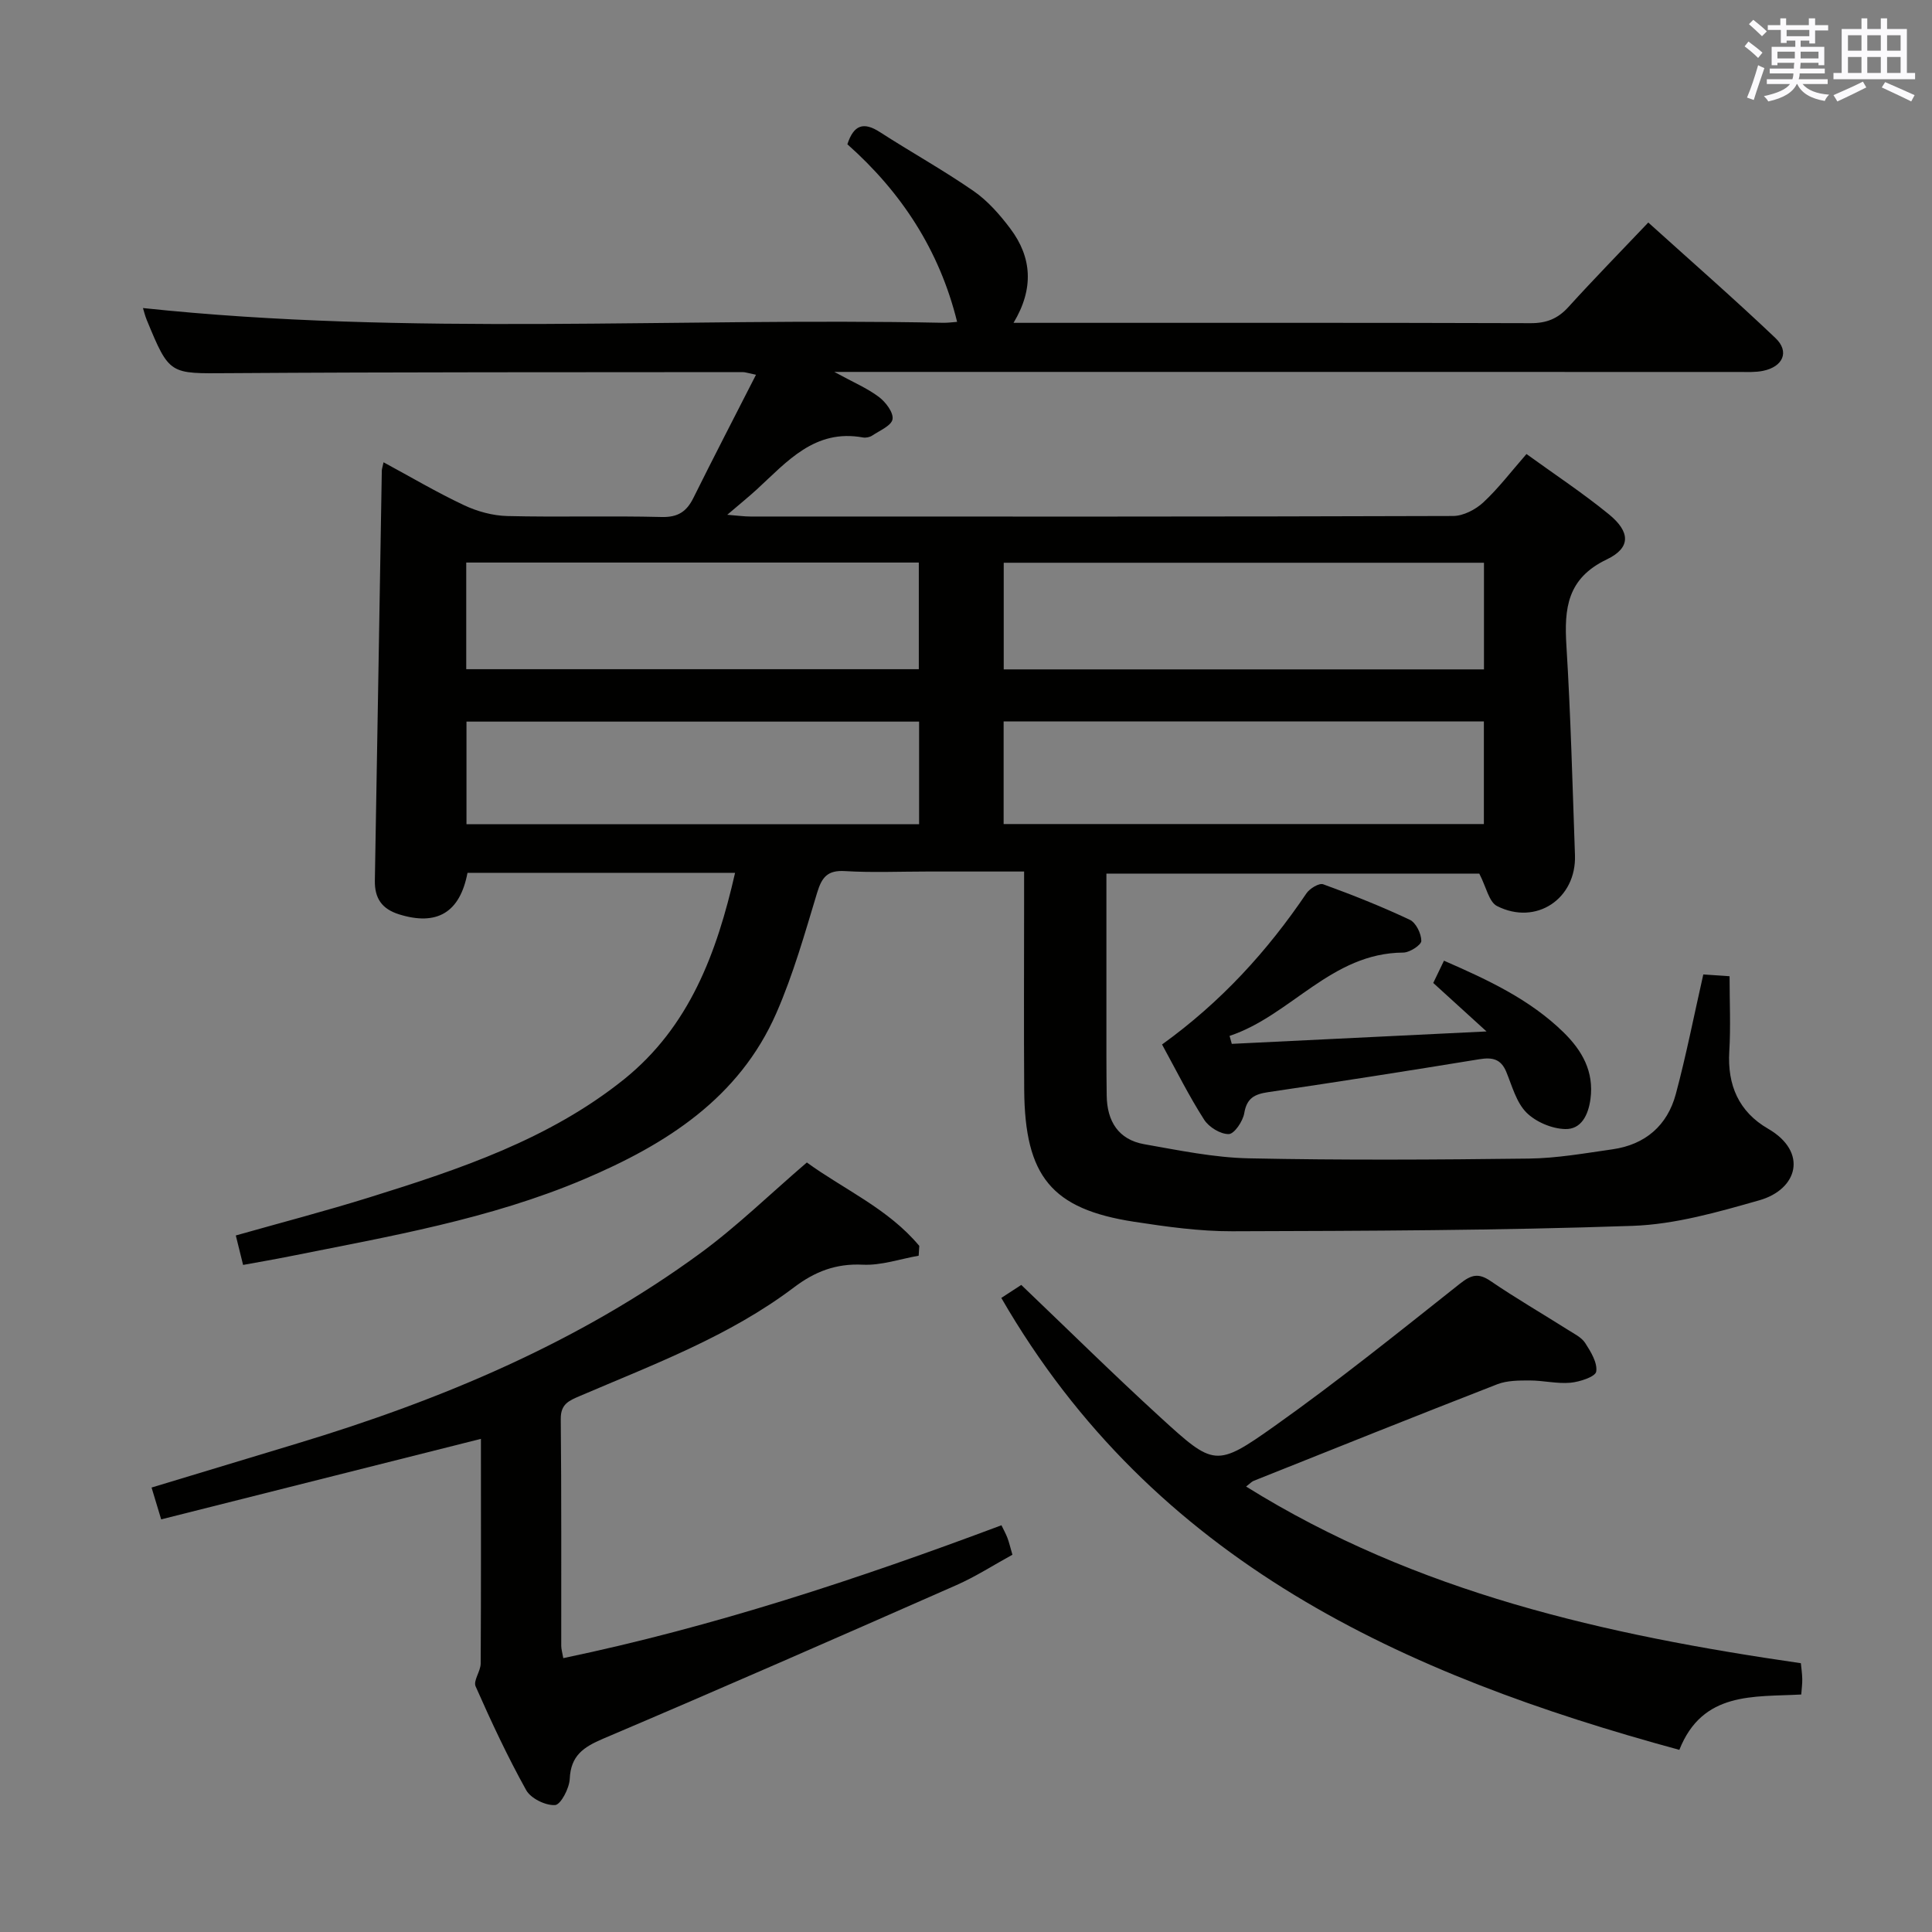 <svg enable-background="new 0 0 400 400" viewBox="0 0 400 400" xmlns="http://www.w3.org/2000/svg"><rect x="0" y="0" width="400" height="400" fill="#808080" stroke="none"/><g fill="#010100"><path d="m152.19 180.71c-18.94 0-37.2 0-55.4 0-1.57 8.28-6.38 11.02-14.15 8.6-3.6-1.12-5.09-3.35-5.03-6.99.5-28.3.96-56.61 1.44-84.91.01-.32.13-.64.36-1.7 5.66 3.06 11.04 6.24 16.67 8.89 2.73 1.29 5.92 2.16 8.93 2.24 10.66.26 21.33-.07 31.99.2 3.38.08 5.16-1.13 6.56-3.95 4.18-8.42 8.51-16.77 12.96-25.5-1.78-.37-2.25-.55-2.73-.55-35.49.04-70.99-.02-106.48.22-12.21.08-12.21.43-16.94-11.05-.36-.88-.58-1.83-.77-2.43 55.17 5.84 110.45 1.92 165.64 3.05.96.02 1.92-.12 2.92-.19-3.66-14.86-11.56-26.87-22.72-36.77 1.31-4.01 3.34-4.71 6.72-2.53 6.43 4.15 13.14 7.87 19.42 12.22 2.93 2.03 5.44 4.9 7.61 7.79 4.47 5.95 4.9 12.43.65 19.49h5.1c33.99 0 67.99-.04 101.98.07 3.29.01 5.62-.94 7.8-3.34 5.24-5.78 10.7-11.35 16.54-17.5 8.97 8.1 17.82 15.83 26.33 23.92 2.96 2.81 1.58 5.94-2.57 6.79-1.61.33-3.31.23-4.97.23-60.18-.01-120.34-.01-180.5-.01-1.78 0-3.55 0-6.82 0 3.97 2.17 6.83 3.37 9.23 5.18 1.41 1.06 3.05 3.22 2.83 4.61-.21 1.33-2.66 2.35-4.21 3.39-.51.34-1.32.5-1.93.39-9.98-1.81-15.7 5.01-21.96 10.76-1.71 1.56-3.51 3.02-6.12 5.25 2.18.17 3.49.36 4.8.36 48.49.02 96.99.05 145.48-.11 2.12-.01 4.64-1.32 6.25-2.81 3.13-2.91 5.75-6.37 8.94-10.02 5.86 4.24 11.67 8.08 17.04 12.46 4.48 3.65 4.62 6.95-.41 9.36-8.22 3.93-8.84 10.15-8.36 17.88.89 14.43 1.26 28.89 1.77 43.35.31 9.03-8.04 14.64-16.13 10.54-1.68-.85-2.23-3.93-3.68-6.72-24.9 0-50.76 0-77.2 0 0 9.9-.01 19.68 0 29.46 0 5.5-.02 11 .06 16.5.07 5.27 2.39 9.12 7.79 10.07 7.17 1.26 14.41 2.77 21.65 2.92 19.32.4 38.66.29 57.99.05 5.78-.07 11.56-1.1 17.31-1.92 6.76-.97 11.34-4.92 13.09-11.44 2.14-7.98 3.73-16.11 5.69-24.76 1.8.12 3.69.25 5.44.37 0 5.4.25 10.5-.06 15.56-.42 7 1.98 12.51 8.03 16.01 8.3 4.8 6.18 12.55-1.82 14.82-8.57 2.44-17.41 4.98-26.21 5.29-27.62.96-55.27 1.04-82.91 1.12-6.78.02-13.61-.94-20.33-1.97-17.06-2.63-22.61-9.38-22.74-27.33-.09-13-.02-26-.02-38.99 0-1.82 0-3.64 0-6.19-6.89 0-13.5 0-20.11 0-5.67 0-11.35.25-16.99-.09-3.61-.22-4.78 1.28-5.75 4.47-2.54 8.4-4.94 16.92-8.45 24.94-7.72 17.63-22.85 27.18-39.75 34.36-19.56 8.31-40.39 11.86-61.06 16-3.09.62-6.2 1.15-9.59 1.77-.46-1.86-.92-3.72-1.51-6.1 9.43-2.67 18.67-5.08 27.77-7.92 18.61-5.8 37.12-11.99 52.62-24.42 13.54-10.91 19.19-26.13 22.98-42.74zm155.05-42.12c0-7.45 0-14.67 0-22.08-33.3 0-66.29 0-99.43 0v22.08zm-.02 10.77c-33.37 0-66.39 0-99.43 0v21.25h99.43c0-7.1 0-14.01 0-21.25zm-116.99-32.89c-31.4 0-62.43 0-93.7 0v22.08h93.7c0-7.51 0-14.72 0-22.08zm.06 54.17c0-7.4 0-14.31 0-21.24-31.47 0-62.64 0-93.71 0v21.24z"/><path d="m33.37 314.57c-.75-2.49-1.27-4.2-1.99-6.59 10.2-3.09 20.15-6.11 30.11-9.11 29.78-8.99 58.22-20.9 83.47-39.38 7.62-5.58 14.45-12.26 22.09-18.81 7.63 5.56 16.85 9.56 23.28 17.27-.04.68-.09 1.35-.13 2.03-3.87.68-7.76 2.05-11.59 1.86-5.53-.27-9.89 1.42-14.19 4.67-13.41 10.14-29.07 15.96-44.33 22.5-2.26.97-4.02 1.65-3.99 4.76.16 15.66.08 31.33.1 46.99 0 .64.2 1.29.42 2.54 31.06-6.48 60.92-16.34 90.72-27.51.45.94.91 1.75 1.24 2.62.35.93.57 1.9 1.03 3.48-3.84 2.1-7.61 4.54-11.66 6.32-24.31 10.71-48.63 21.38-73.08 31.77-4.08 1.74-6.7 3.5-6.91 8.32-.09 1.96-1.87 5.35-3.04 5.42-1.98.12-5.02-1.37-5.98-3.09-3.87-6.96-7.25-14.2-10.47-21.49-.52-1.18 1.04-3.12 1.05-4.72.09-15.32.05-30.63.05-46.52-22.17 5.58-43.91 11.06-66.2 16.67z"/><path d="m207.31 268.72c1.72-1.13 3.07-2.01 4.13-2.69 9.8 9.36 19.14 18.58 28.82 27.43 11.07 10.11 11.5 10.39 23.64 1.78 13.13-9.31 25.7-19.43 38.33-29.44 2.37-1.88 3.84-2.31 6.4-.56 5.22 3.56 10.69 6.73 16.03 10.11 1.26.8 2.78 1.53 3.54 2.71 1.16 1.8 2.56 4.08 2.28 5.91-.16 1.06-3.39 2.13-5.33 2.31-2.78.25-5.63-.47-8.45-.47-2.24 0-4.66 0-6.69.78-16.86 6.56-33.65 13.29-50.45 20-.42.17-.74.55-1.57 1.18 35.28 22 74.45 30.73 114.86 36.58.1 1.06.27 2.17.29 3.29.02.96-.12 1.92-.21 3.19-9.86.54-20.43-.69-25.24 11.46-57.13-15.55-108.79-38.85-140.38-93.57z"/><path d="m240.59 216.25c12.25-8.83 21.82-19.35 29.9-31.3.68-1 2.61-2.17 3.46-1.87 6.07 2.2 12.09 4.6 17.93 7.35 1.28.6 2.38 2.86 2.39 4.37.01.84-2.4 2.41-3.73 2.42-14.93.08-23.23 13.01-35.97 17.25.15.55.3 1.1.46 1.65 17.1-.83 34.2-1.67 52.74-2.57-4.13-3.76-7.45-6.78-11.03-10.04.7-1.44 1.38-2.86 2.22-4.61 9.11 3.98 17.79 8.01 24.78 14.86 3.81 3.74 6.31 8.08 5.55 13.78-.45 3.33-1.92 6.31-5.24 6.22-2.76-.07-6.09-1.48-8.03-3.43-2.09-2.11-2.96-5.5-4.16-8.41-1.11-2.69-2.89-3.05-5.56-2.62-14.57 2.38-29.15 4.67-43.75 6.82-2.82.42-4.42 1.23-4.94 4.35-.28 1.67-2.06 4.31-3.21 4.33-1.72.03-4.12-1.44-5.1-2.99-3.12-4.86-5.71-10.08-8.71-15.56z"/></g><path d="m361.2 9.6.8-1c.9.7 1.9 1.4 2.9 2.3l-.9 1.1c-1-1-2-1.8-2.8-2.4zm.5 10.6c.9-2.1 1.6-4.3 2.3-6.7.4.2.8.4 1.3.6-.7 2.1-1.5 4.3-2.2 6.6zm.4-15.2.9-.9c1 .8 2 1.6 2.8 2.4l-1 1c-.9-.9-1.8-1.7-2.7-2.5zm12.5-1.2h1.2v1.4h2.7v1.1h-2.7v2.7h-1.2v-.6h-1.8v1.3h4.9v3.8h-1.2v-.5h-3.7c0 .4-.1.9-.1 1.2h5.1v1h-5.2c0 .5-.1.9-.2 1.2h6v1h-5.2c1.1 1.3 2.9 2 5.5 2.2-.4.4-.7.8-.9 1.3-2.9-.5-4.8-1.6-5.7-3.5h-.1c-.8 1.7-2.7 2.9-5.9 3.6-.2-.4-.6-.8-.9-1.1 2.8-.6 4.6-1.4 5.4-2.5h-4.8v-1h5.3c.1-.3.2-.7.2-1.2h-4.9v-1h5c0-.4 0-.8.1-1.2h-3.5v.5h-1.2v-3.8h4.9v-1.3h-1.8v.5h-1.2v-2.7h-2.7v-1h2.6v-1.4h1.2v1.4h4.7v-1.4zm-6.6 8.3h3.6c0-.4 0-.9 0-1.4h-3.6zm1.9-4.6h4.7v-1.3h-4.7zm6.6 3.2h-3.7v1.4h3.7z" fill="#fbfafc"/><path d="m385.3 3.8h1.3v2.2h2.8v-2.2h1.3v2.2h4.1v9.1h1.7v1.3h-16.9v-1.3h1.7v-9.1h4.1v-2.2zm.4 13.1.7 1.2c-1.8.9-3.8 1.9-6 2.9-.2-.4-.5-.8-.8-1.3 2.3-1 4.3-1.9 6.1-2.8zm-3.1-6.4h2.8v-3.2h-2.8zm0 4.6h2.8v-3.3h-2.8zm4-4.6h2.8v-3.2h-2.8zm0 4.6h2.8v-3.3h-2.8zm3.7 1.9c2.1.9 4.1 1.8 6.1 2.7l-.7 1.3c-2.2-1.1-4.2-2-6.1-2.9zm3.2-9.7h-2.8v3.2h2.8zm-2.8 7.8h2.8v-3.3h-2.8z" fill="#fbfafc"/></svg>